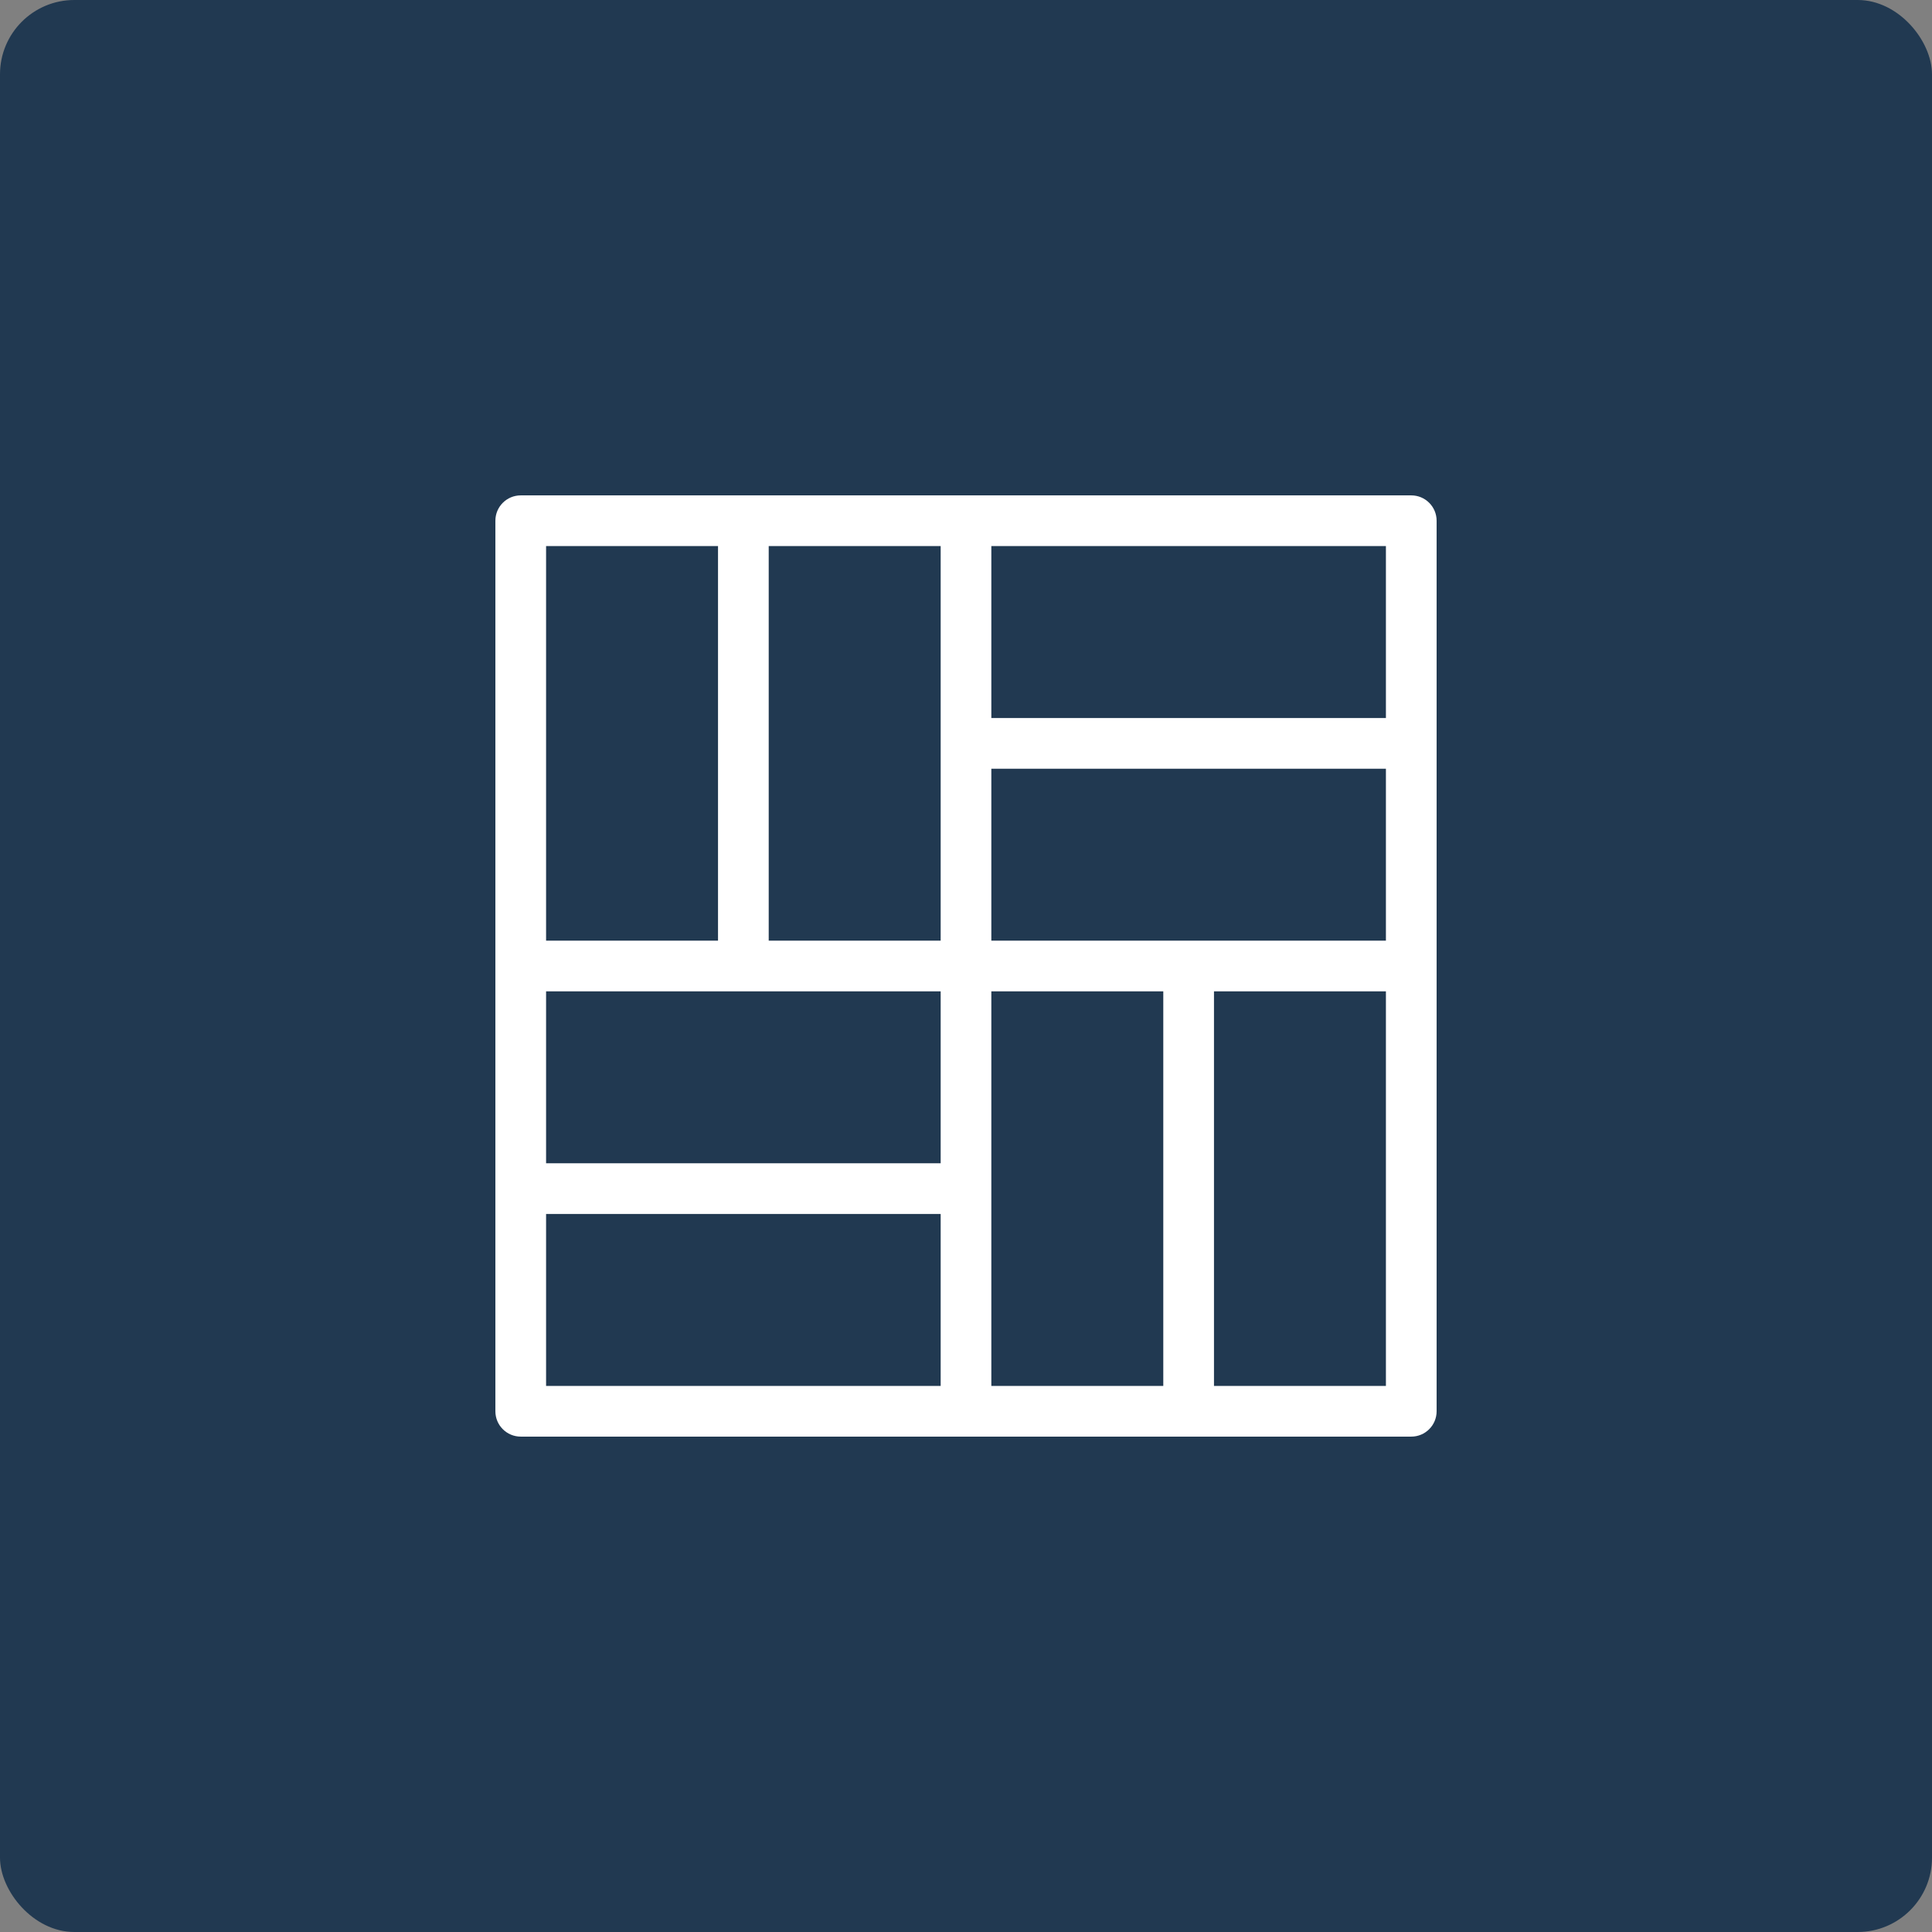 <?xml version="1.0" encoding="UTF-8"?>
<svg width="78px" height="78px" viewBox="0 0 78 78" version="1.1" xmlns="http://www.w3.org/2000/svg" xmlns:xlink="http://www.w3.org/1999/xlink">
    <rect x="0" y="0" width="78" height="78" fill="#808080" stroke="none"/>
    <title>637D1344-74E0-4436-8B6C-424611143073</title>
    <g id="Services" stroke="none" stroke-width="1" fill="none" fill-rule="evenodd">
        <g id="Services/paversVsConcrete" transform="translate(-137, -1186)">
            <g id="icon-maintenance" transform="translate(137, 1186)">
                <rect id="Rectangle-Copy-2" fill="#213951" x="0" y="0" width="78" height="78" rx="3"></rect>
                <g id="parquet" transform="translate(19.5, 19.5)" fill="#FFFFFF" fill-rule="nonzero" stroke="#213951">
                    <path d="M37.477,0 C36.422,0 2.42,0 1.523,0 C0.682,0 0,0.682 0,1.523 L0,37.477 C0,38.318 0.682,39 1.523,39 L37.477,39 C38.318,39 39,38.318 39,37.477 C39,36.422 39,2.42 39,1.523 C39,0.682 38.318,0 37.477,0 Z M3.047,3.047 L8.988,3.047 L8.988,17.977 L3.047,17.977 L3.047,3.047 Z M17.977,35.953 L3.047,35.953 L3.047,30.012 L17.977,30.012 L17.977,35.953 Z M17.977,26.965 L3.047,26.965 L3.047,21.023 L17.977,21.023 L17.977,26.965 Z M17.977,17.977 L12.035,17.977 L12.035,3.047 L17.977,3.047 L17.977,17.977 Z M26.965,35.953 L21.023,35.953 C21.023,35.124 21.023,21.853 21.023,21.023 L26.965,21.023 L26.965,35.953 Z M35.953,35.953 L30.012,35.953 L30.012,21.023 L35.953,21.023 L35.953,35.953 Z M35.953,17.977 C35.124,17.977 21.853,17.977 21.023,17.977 L21.023,12.035 L35.953,12.035 L35.953,17.977 Z M35.953,8.988 L21.023,8.988 L21.023,3.047 L35.953,3.047 L35.953,8.988 Z" id="Shape"></path>
                </g>
            </g>
        </g>
    </g>
</svg>